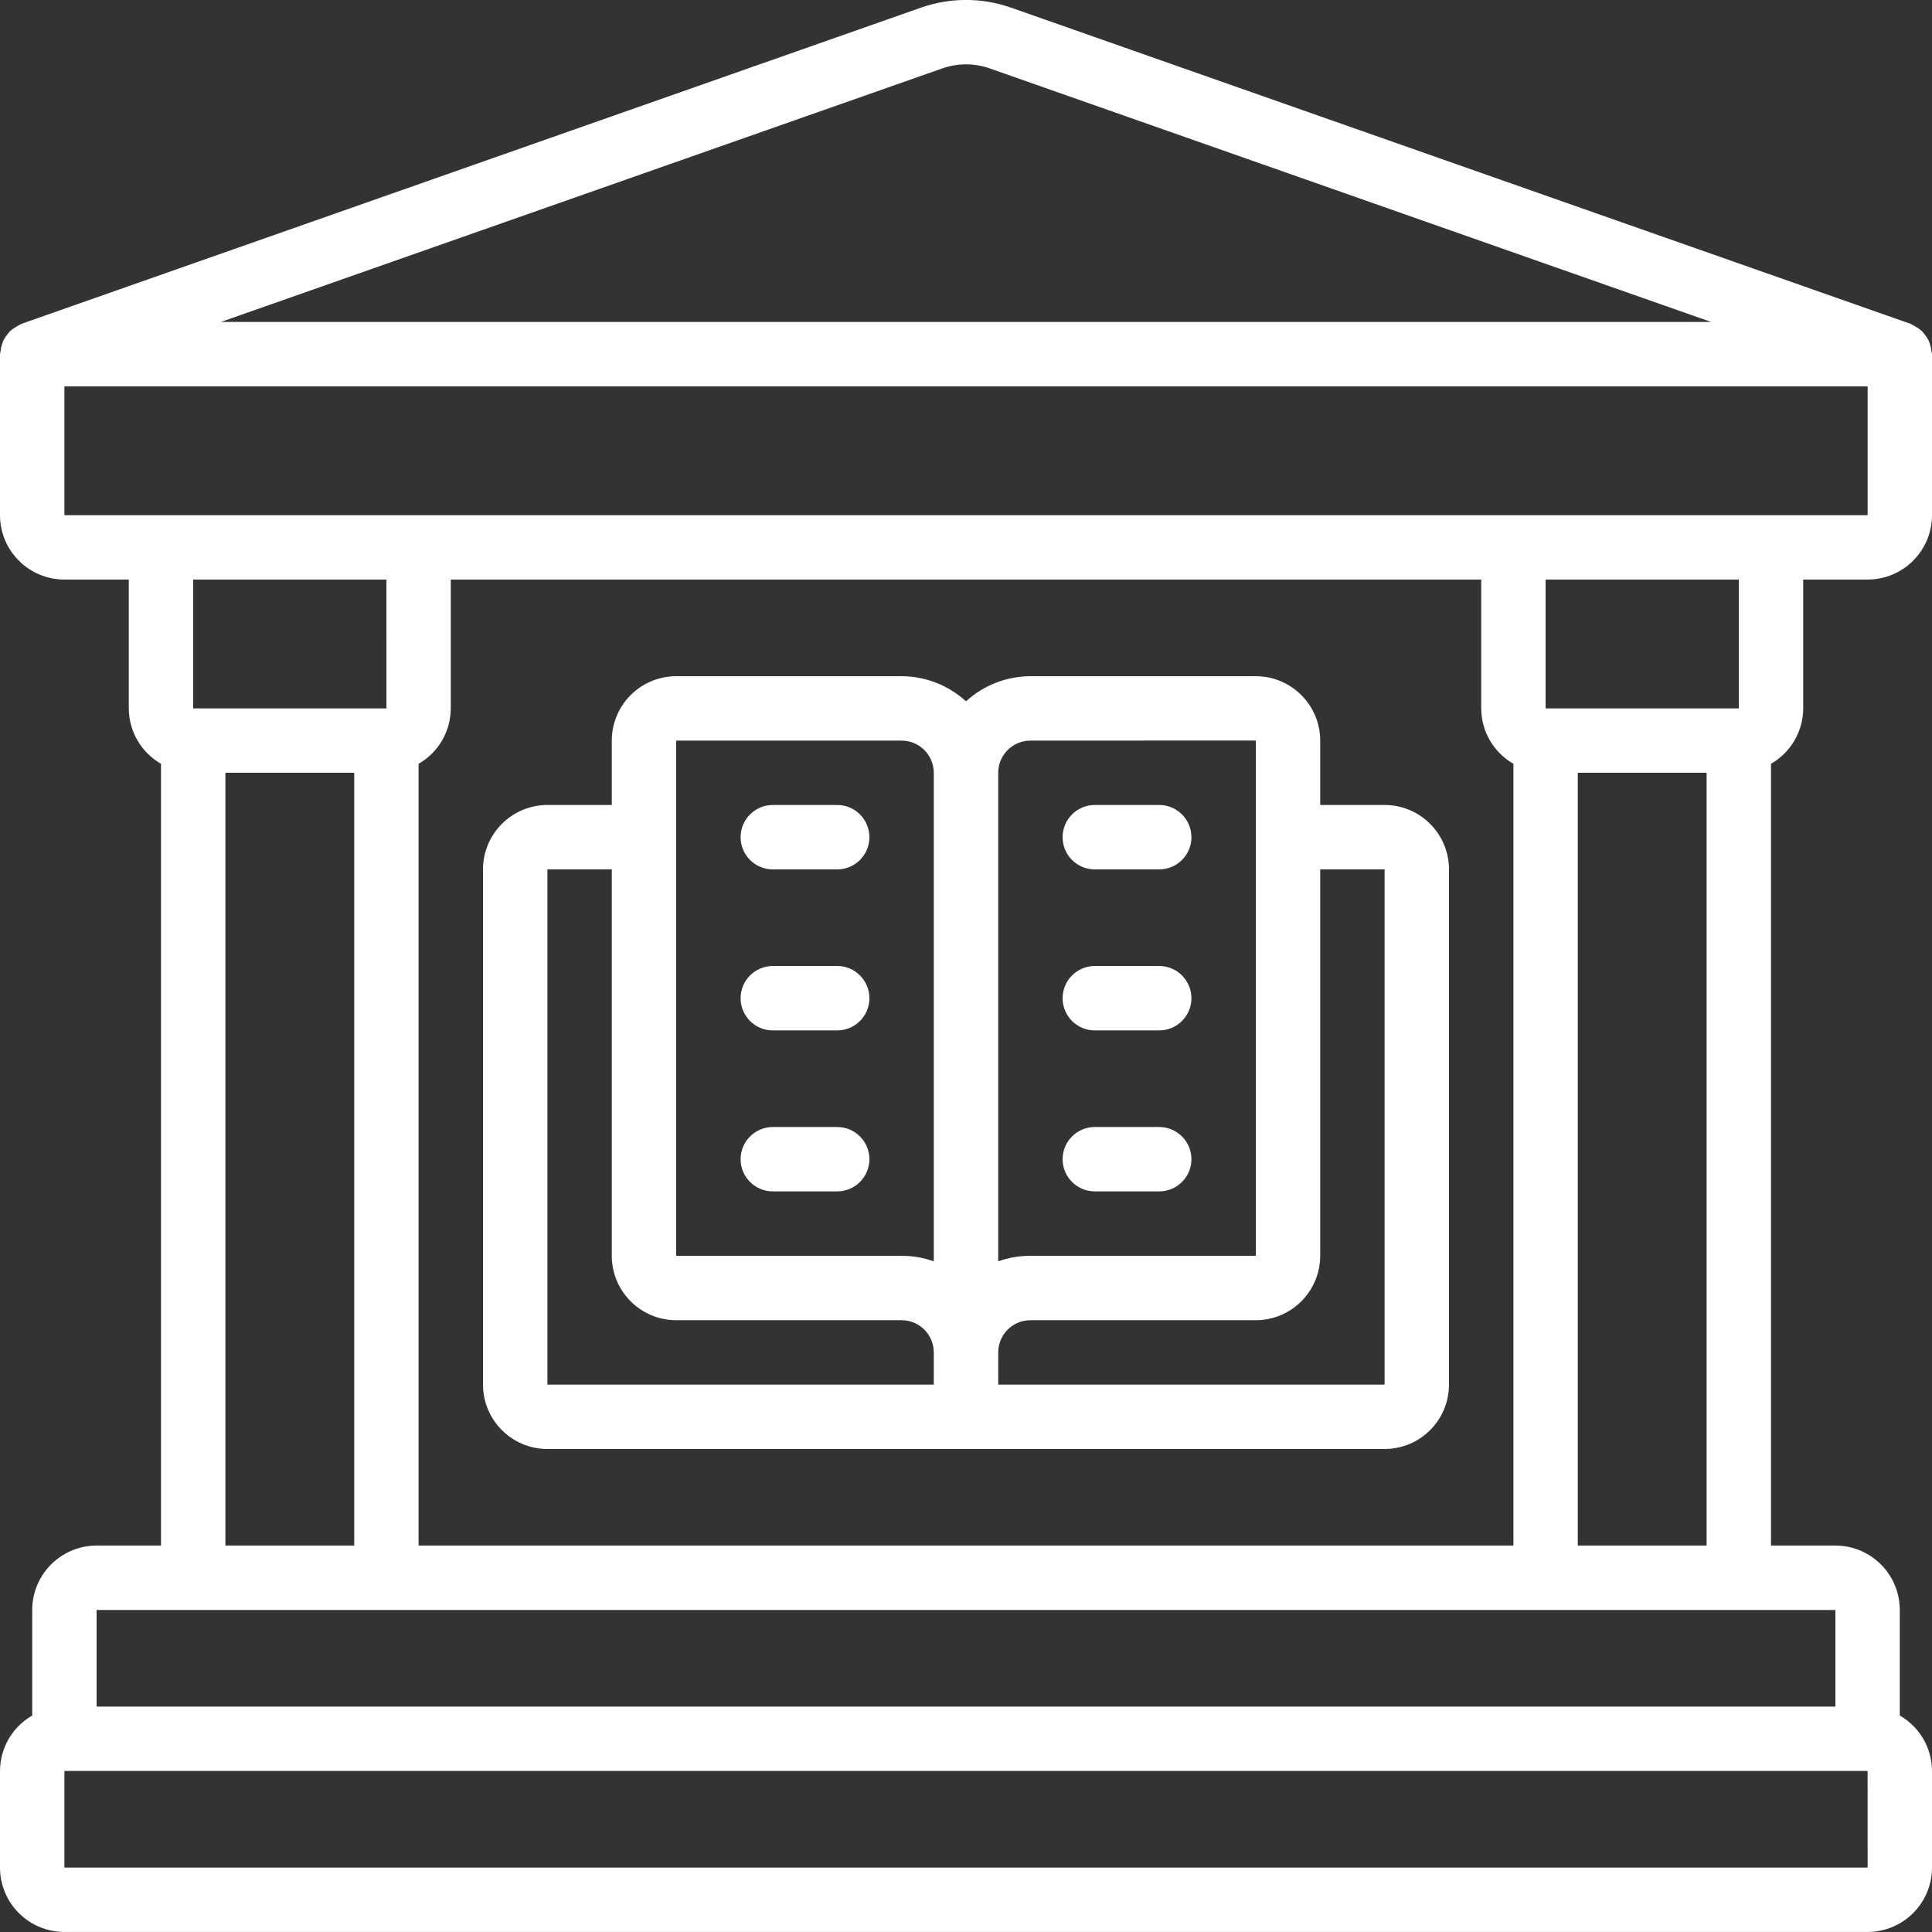 <svg width="50" height="50" viewBox="0 0 50 50" fill="none" xmlns="http://www.w3.org/2000/svg">
<rect x="0" y="0" width="50" height="50" fill="#333333" stroke="none"/>
<g clip-path="url(#clip0)">
<path d="M21.667 20.833H20C19.54 20.833 19.167 21.206 19.167 21.667C19.167 22.127 19.54 22.5 20 22.5H21.667C22.127 22.5 22.5 22.127 22.5 21.667C22.5 21.206 22.127 20.833 21.667 20.833Z" fill="white"/>
<path d="M21.667 25H20C19.54 25 19.167 25.373 19.167 25.834C19.167 26.294 19.54 26.667 20 26.667H21.667C22.127 26.667 22.5 26.294 22.5 25.834C22.5 25.373 22.127 25 21.667 25Z" fill="white"/>
<path d="M21.667 29.167H20C19.54 29.167 19.167 29.54 19.167 30C19.167 30.46 19.54 30.833 20 30.833H21.667C22.127 30.833 22.5 30.46 22.5 30C22.5 29.54 22.127 29.167 21.667 29.167V29.167Z" fill="white"/>
<path d="M28.333 22.5H30C30.46 22.5 30.834 22.127 30.834 21.667C30.834 21.206 30.46 20.833 30 20.833H28.333C27.873 20.833 27.5 21.206 27.5 21.667C27.5 22.127 27.873 22.5 28.333 22.5V22.5Z" fill="white"/>
<path d="M28.333 26.667H30C30.46 26.667 30.834 26.294 30.834 25.834C30.834 25.373 30.46 25 30 25H28.333C27.873 25 27.5 25.373 27.5 25.834C27.5 26.294 27.873 26.667 28.333 26.667V26.667Z" fill="white"/>
<path d="M28.333 30.833H30C30.46 30.833 30.834 30.46 30.834 30C30.834 29.54 30.46 29.167 30 29.167H28.333C27.873 29.167 27.5 29.54 27.5 30C27.5 30.46 27.873 30.833 28.333 30.833V30.833Z" fill="white"/>
<path d="M35.833 20.833H34.167V19.167C34.166 18.247 33.42 17.501 32.5 17.5H26.667C26.049 17.502 25.456 17.734 25 18.15C24.544 17.734 23.951 17.502 23.333 17.5H17.5C16.58 17.501 15.834 18.247 15.833 19.167V20.833H14.167C13.246 20.834 12.501 21.58 12.5 22.5V35.833C12.501 36.754 13.246 37.499 14.167 37.5H35.833C36.754 37.499 37.499 36.754 37.5 35.833V22.5C37.499 21.58 36.754 20.834 35.833 20.833V20.833ZM24.166 35.833H14.167V22.5H15.833V32.5C15.834 33.42 16.58 34.166 17.5 34.167H23.333C23.793 34.167 24.166 34.54 24.166 35V35.833ZM24.166 32.643C23.899 32.548 23.617 32.5 23.333 32.5H17.5V19.167H23.333C23.793 19.167 24.166 19.54 24.166 20V32.643ZM25.834 20C25.834 19.54 26.207 19.167 26.667 19.167L32.5 19.165V32.5H26.667C26.383 32.5 26.101 32.548 25.834 32.643V20ZM35.833 35.833H25.834V35C25.834 34.54 26.207 34.167 26.667 34.167H32.5C33.42 34.166 34.166 33.42 34.167 32.5V22.5H35.833V35.833Z" fill="white"/>
<path d="M49.949 8.914C49.938 8.874 49.923 8.836 49.906 8.799C49.878 8.745 49.844 8.695 49.804 8.648C49.781 8.616 49.755 8.585 49.727 8.557C49.68 8.517 49.628 8.482 49.574 8.454C49.54 8.431 49.504 8.411 49.467 8.393C49.458 8.39 49.452 8.383 49.443 8.38L26.163 0.197C25.41 -0.067 24.59 -0.067 23.837 0.197L0.557 8.38C0.548 8.383 0.542 8.39 0.533 8.393C0.496 8.411 0.46 8.431 0.426 8.454C0.372 8.482 0.32 8.517 0.274 8.557C0.245 8.585 0.219 8.616 0.196 8.648C0.156 8.695 0.122 8.745 0.094 8.799C0.077 8.836 0.062 8.874 0.051 8.914C0.031 8.974 0.019 9.036 0.013 9.099C0.011 9.122 0 9.142 0 9.166V13.333C0.001 14.253 0.747 14.998 1.667 14.999H3.333V18.333C3.335 18.925 3.653 19.472 4.167 19.767V39.999H2.5C1.58 40 0.834 40.746 0.834 41.666V44.398C0.319 44.693 0.002 45.24 0 45.832V48.333C0.001 49.253 0.747 49.998 1.667 49.999H48.333C49.254 49.998 49.999 49.253 50 48.333V45.832C49.998 45.24 49.681 44.693 49.166 44.398V41.666C49.166 40.746 48.42 40 47.5 39.999H45.833V19.767C46.347 19.472 46.665 18.925 46.667 18.333V14.999H48.333C49.254 14.998 49.999 14.253 50 13.333V9.166C50 9.142 49.989 9.122 49.987 9.099C49.981 9.036 49.969 8.974 49.949 8.914V8.914ZM24.39 1.769C24.785 1.631 25.215 1.631 25.61 1.769L44.282 8.332H5.717L24.39 1.769ZM48.333 45.832L48.334 48.333H1.667V45.832H48.333ZM47.5 41.666V44.166H2.5V41.666H47.5ZM5 18.333V14.999H10L10.001 18.333H5ZM9.167 19.999V39.999H5.833V19.999H9.167ZM39.167 19.767V39.999H10.833V19.767C11.347 19.472 11.665 18.925 11.666 18.333V14.999H38.334V18.333C38.335 18.925 38.653 19.472 39.167 19.767V19.767ZM40 18.333V14.999H45.001L45.001 18.333H40ZM44.167 19.999V39.999H40.833V19.999H44.167ZM45.833 13.333H1.667V9.999H48.334L48.334 13.333H45.833Z" fill="white"/>
</g>
<defs>
<clipPath id="clip0">
<rect width="50" height="50" fill="white"/>
</clipPath>
</defs>
</svg>

